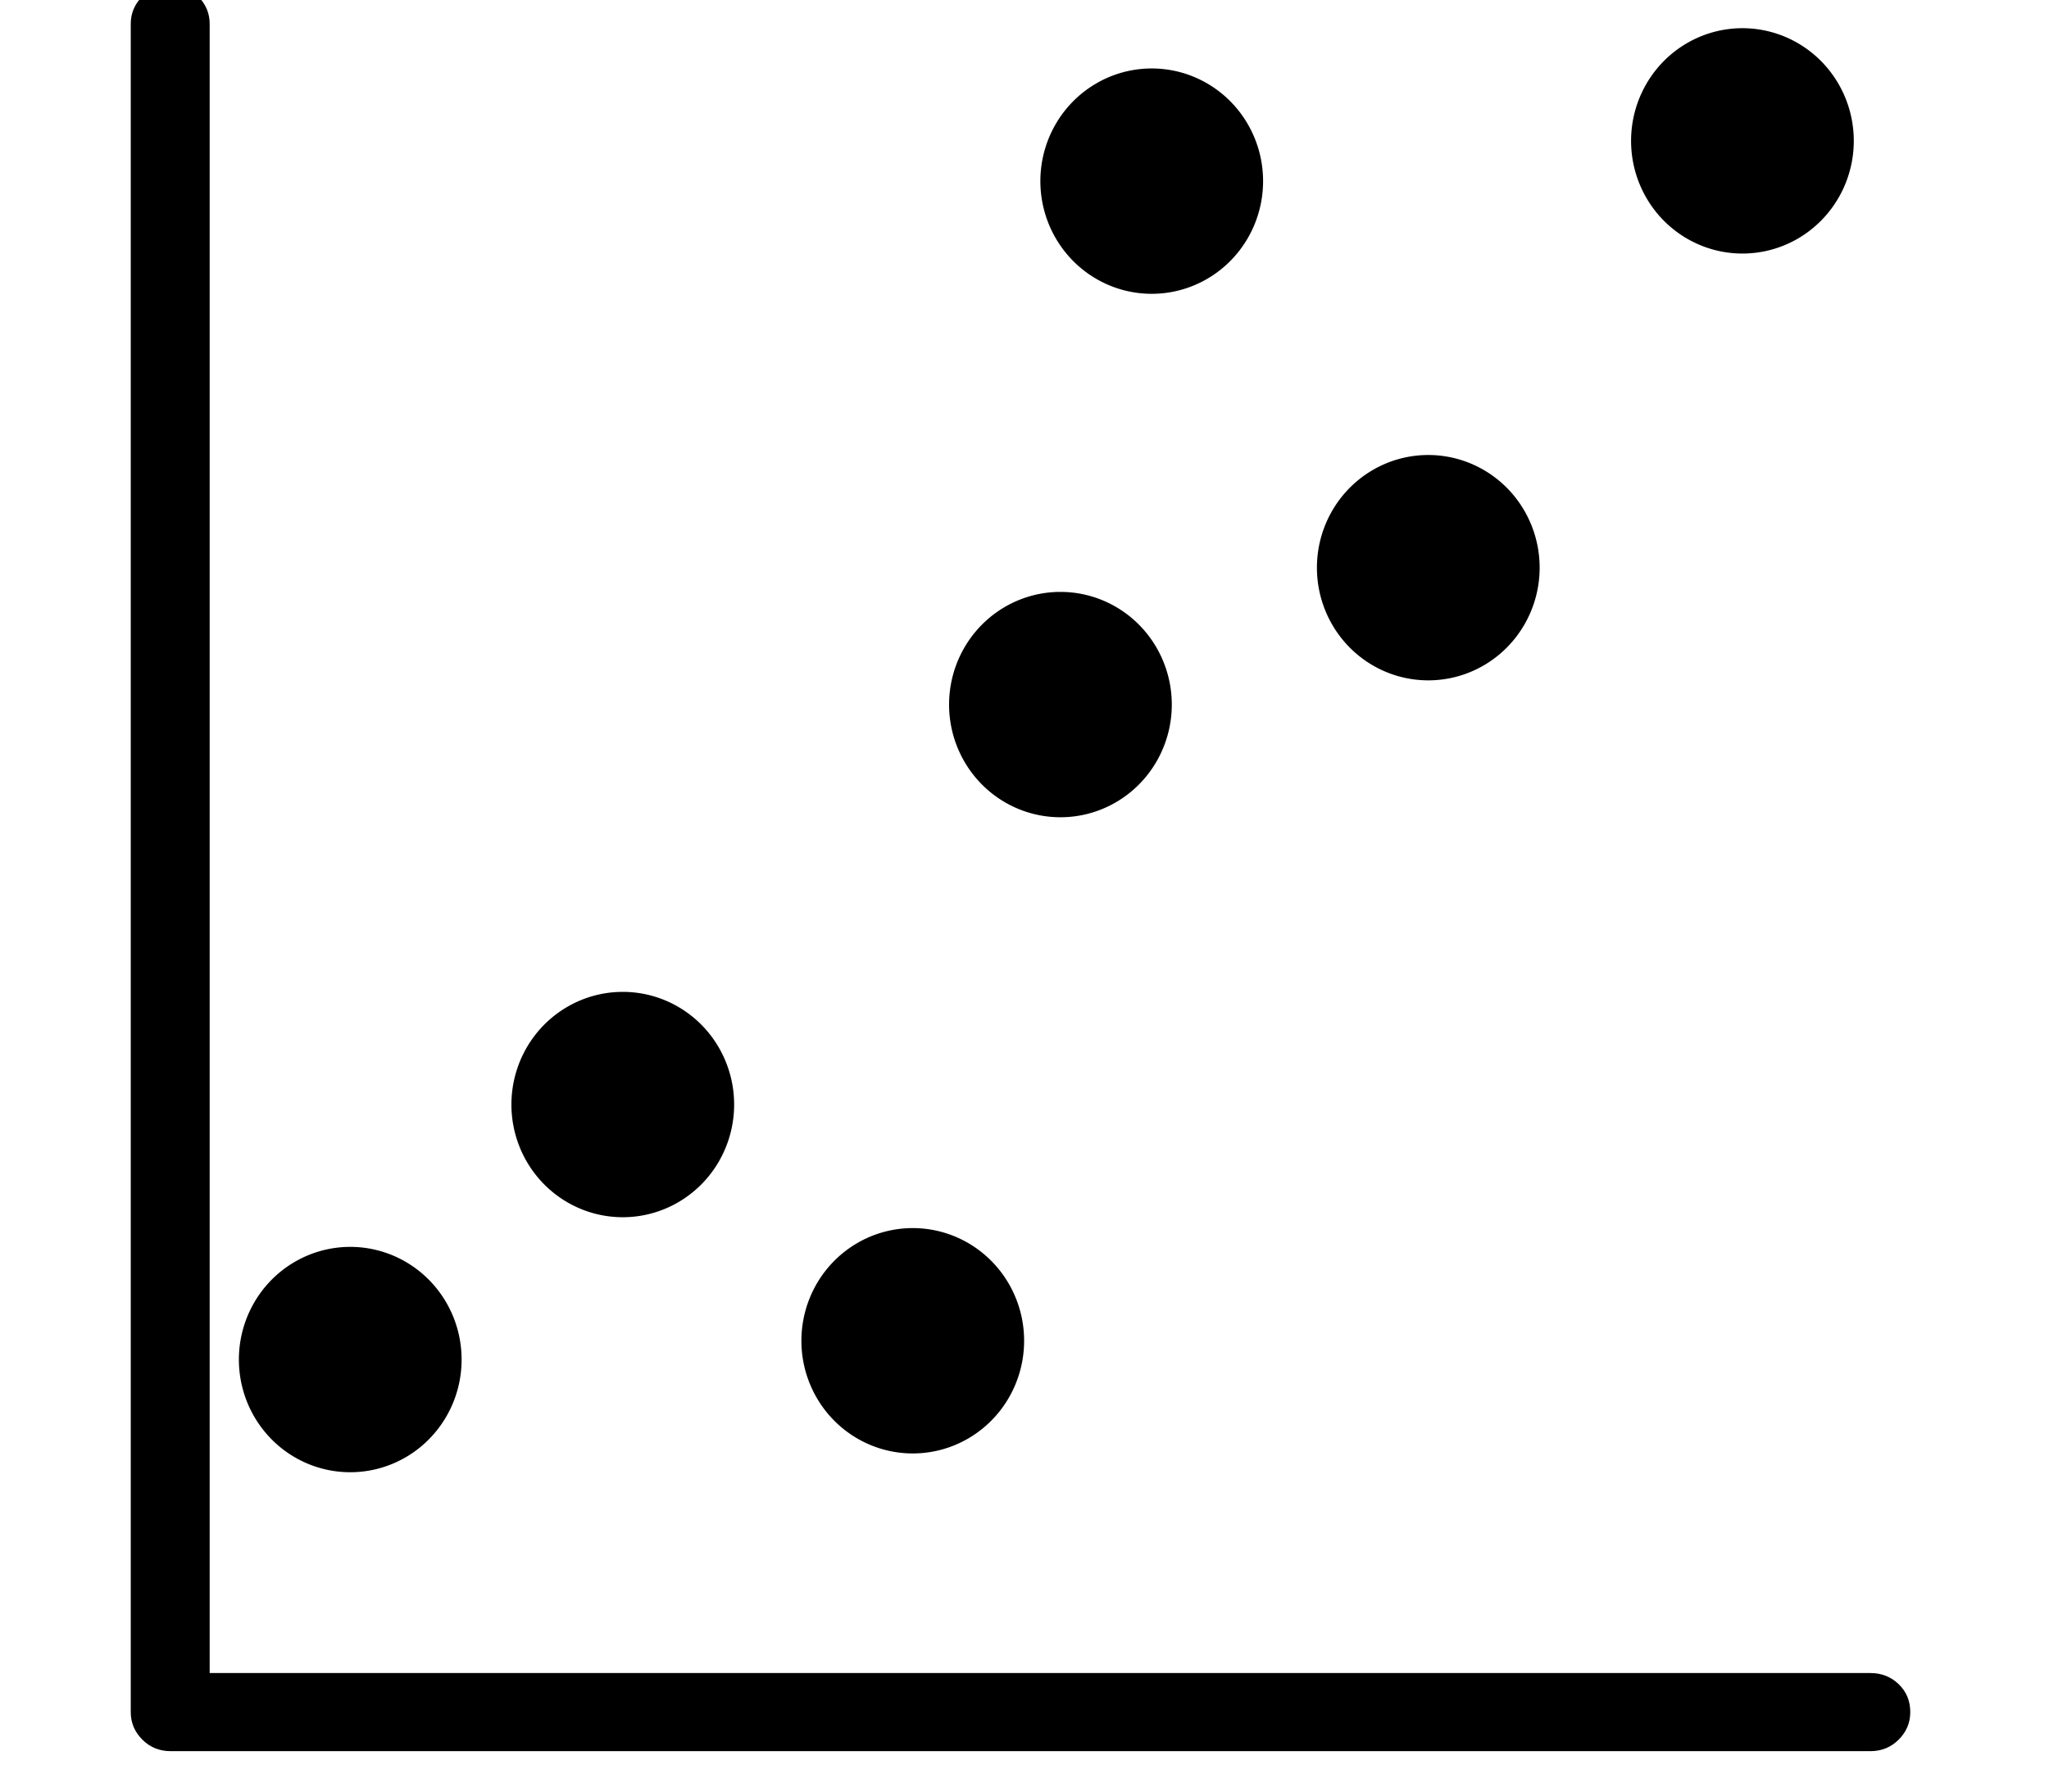 <?xml version="1.0" encoding="UTF-8" standalone="no"?>
<!-- Created with Inkscape (http://www.inkscape.org/) -->

<svg
   xmlns:dc="http://purl.org/dc/elements/1.1/"
   xmlns:cc="http://creativecommons.org/ns#"
   xmlns:rdf="http://www.w3.org/1999/02/22-rdf-syntax-ns#"
   xmlns:svg="http://www.w3.org/2000/svg"
   xmlns="http://www.w3.org/2000/svg"
   version="1.1"
   width="100%"
   height="100%"
   viewBox="-30 -210 2570 2248"
   id="svg2997">
  <defs
     id="defs3005" />
  <path
     d="m 233,1889 h 2083 q 21,0 35.5,14 14.5,14 14.5,35 0,20 -14.5,34.5 Q 2337,1987 2316,1987 H 184 q -21,0 -35.5,-14.5 Q 134,1958 134,1938 V -180 q 0,-20 14.5,-34.5 14.5,-14.5 35.5,-14.5 20,0 34.5,14.5 14.5,14.5 14.5,34.5"
     id="path3001"
     style="fill:currentColor" />
  <path
     d="m 798.156,690.418 a 109.452,102.716 0 0 1 -61.908,92.52 l -47.543,-92.52 z"
     transform="translate(-30,-210)"
     id="path3032"
     style="fill:none;stroke-width:0.756;stroke-miterlimit:4;stroke-dasharray:none" />
  <path
     d="M 1555.899,911.005 A 402.446,309.833 0 0 1 1328.266,1190.081 L 1153.453,911.005 z"
     transform="translate(-30,-210)"
     id="path3034"
     style="fill:none;stroke-width:0.756;stroke-miterlimit:4;stroke-dasharray:none" />
  <path
     d="M 1441.395,700.521 A 383.923,412.549 0 0 1 1224.24,1072.116 L 1057.472,700.521 z"
     transform="translate(-30,-210)"
     id="path3036"
     style="fill:none;stroke-width:0.756;stroke-miterlimit:4;stroke-dasharray:none" />
  <path
     d="M 1495.279,769.56 A 478.22,424.336 0 0 1 1224.787,1151.772 L 1017.059,769.56 z"
     transform="translate(-30,-210)"
     id="path3038"
     style="fill:none;stroke-width:0.756;stroke-miterlimit:4;stroke-dasharray:none" />
  <path
     d="m 687.02,274.501 a 225.639,222.271 0 1 1 -451.278,0 225.639,222.271 0 1 1 451.278,0 z"
     transform="matrix(0.619,0,0,0.636,123.71,1321.111)"
     id="path3046-1"
     style="fill:#000000;stroke-width:0.756;stroke-miterlimit:4;stroke-dasharray:none" />
  <path
     d="m 687.02,274.501 a 225.639,222.271 0 1 1 -451.278,0 225.639,222.271 0 1 1 451.278,0 z"
     transform="matrix(0.619,0,0,0.636,465.536,1001.175)"
     id="path3046-1-7"
     style="fill:#000000;stroke-width:0.756;stroke-miterlimit:4;stroke-dasharray:none" />
  <path
     d="m 687.02,274.501 a 225.639,222.271 0 1 1 -451.278,0 225.639,222.271 0 1 1 451.278,0 z"
     transform="matrix(0.619,0,0,0.636,829.253,1297.536)"
     id="path3046-1-4"
     style="fill:#000000;stroke-width:0.756;stroke-miterlimit:4;stroke-dasharray:none" />
  <path
     d="m 687.02,274.501 a 225.639,222.271 0 1 1 -451.278,0 225.639,222.271 0 1 1 451.278,0 z"
     transform="matrix(0.619,0,0,0.636,1014.479,499.381)"
     id="path3046-1-0"
     style="fill:#000000;stroke-width:0.756;stroke-miterlimit:4;stroke-dasharray:none" />
  <path
     d="m 687.02,274.501 a 225.639,222.271 0 1 1 -451.278,0 225.639,222.271 0 1 1 451.278,0 z"
     transform="matrix(0.619,0,0,0.636,1128.982,-157.33)"
     id="path3046-1-9"
     style="fill:#000000;stroke-width:0.756;stroke-miterlimit:4;stroke-dasharray:none" />
  <path
     d="m 687.02,274.501 a 225.639,222.271 0 1 1 -451.278,0 225.639,222.271 0 1 1 451.278,0 z"
     transform="matrix(0.619,0,0,0.636,1475.86,327.625)"
     id="path3046-1-48"
     style="fill:#000000;stroke-width:0.756;stroke-miterlimit:4;stroke-dasharray:none" />
  <path
     d="m 687.02,274.501 a 225.639,222.271 0 1 1 -451.278,0 225.639,222.271 0 1 1 451.278,0 z"
     transform="matrix(0.619,0,0,0.636,1869.886,-207.846)"
     id="path3046-1-2"
     style="fill:#000000;stroke-width:0.756;stroke-miterlimit:4;stroke-dasharray:none" />
</svg>
